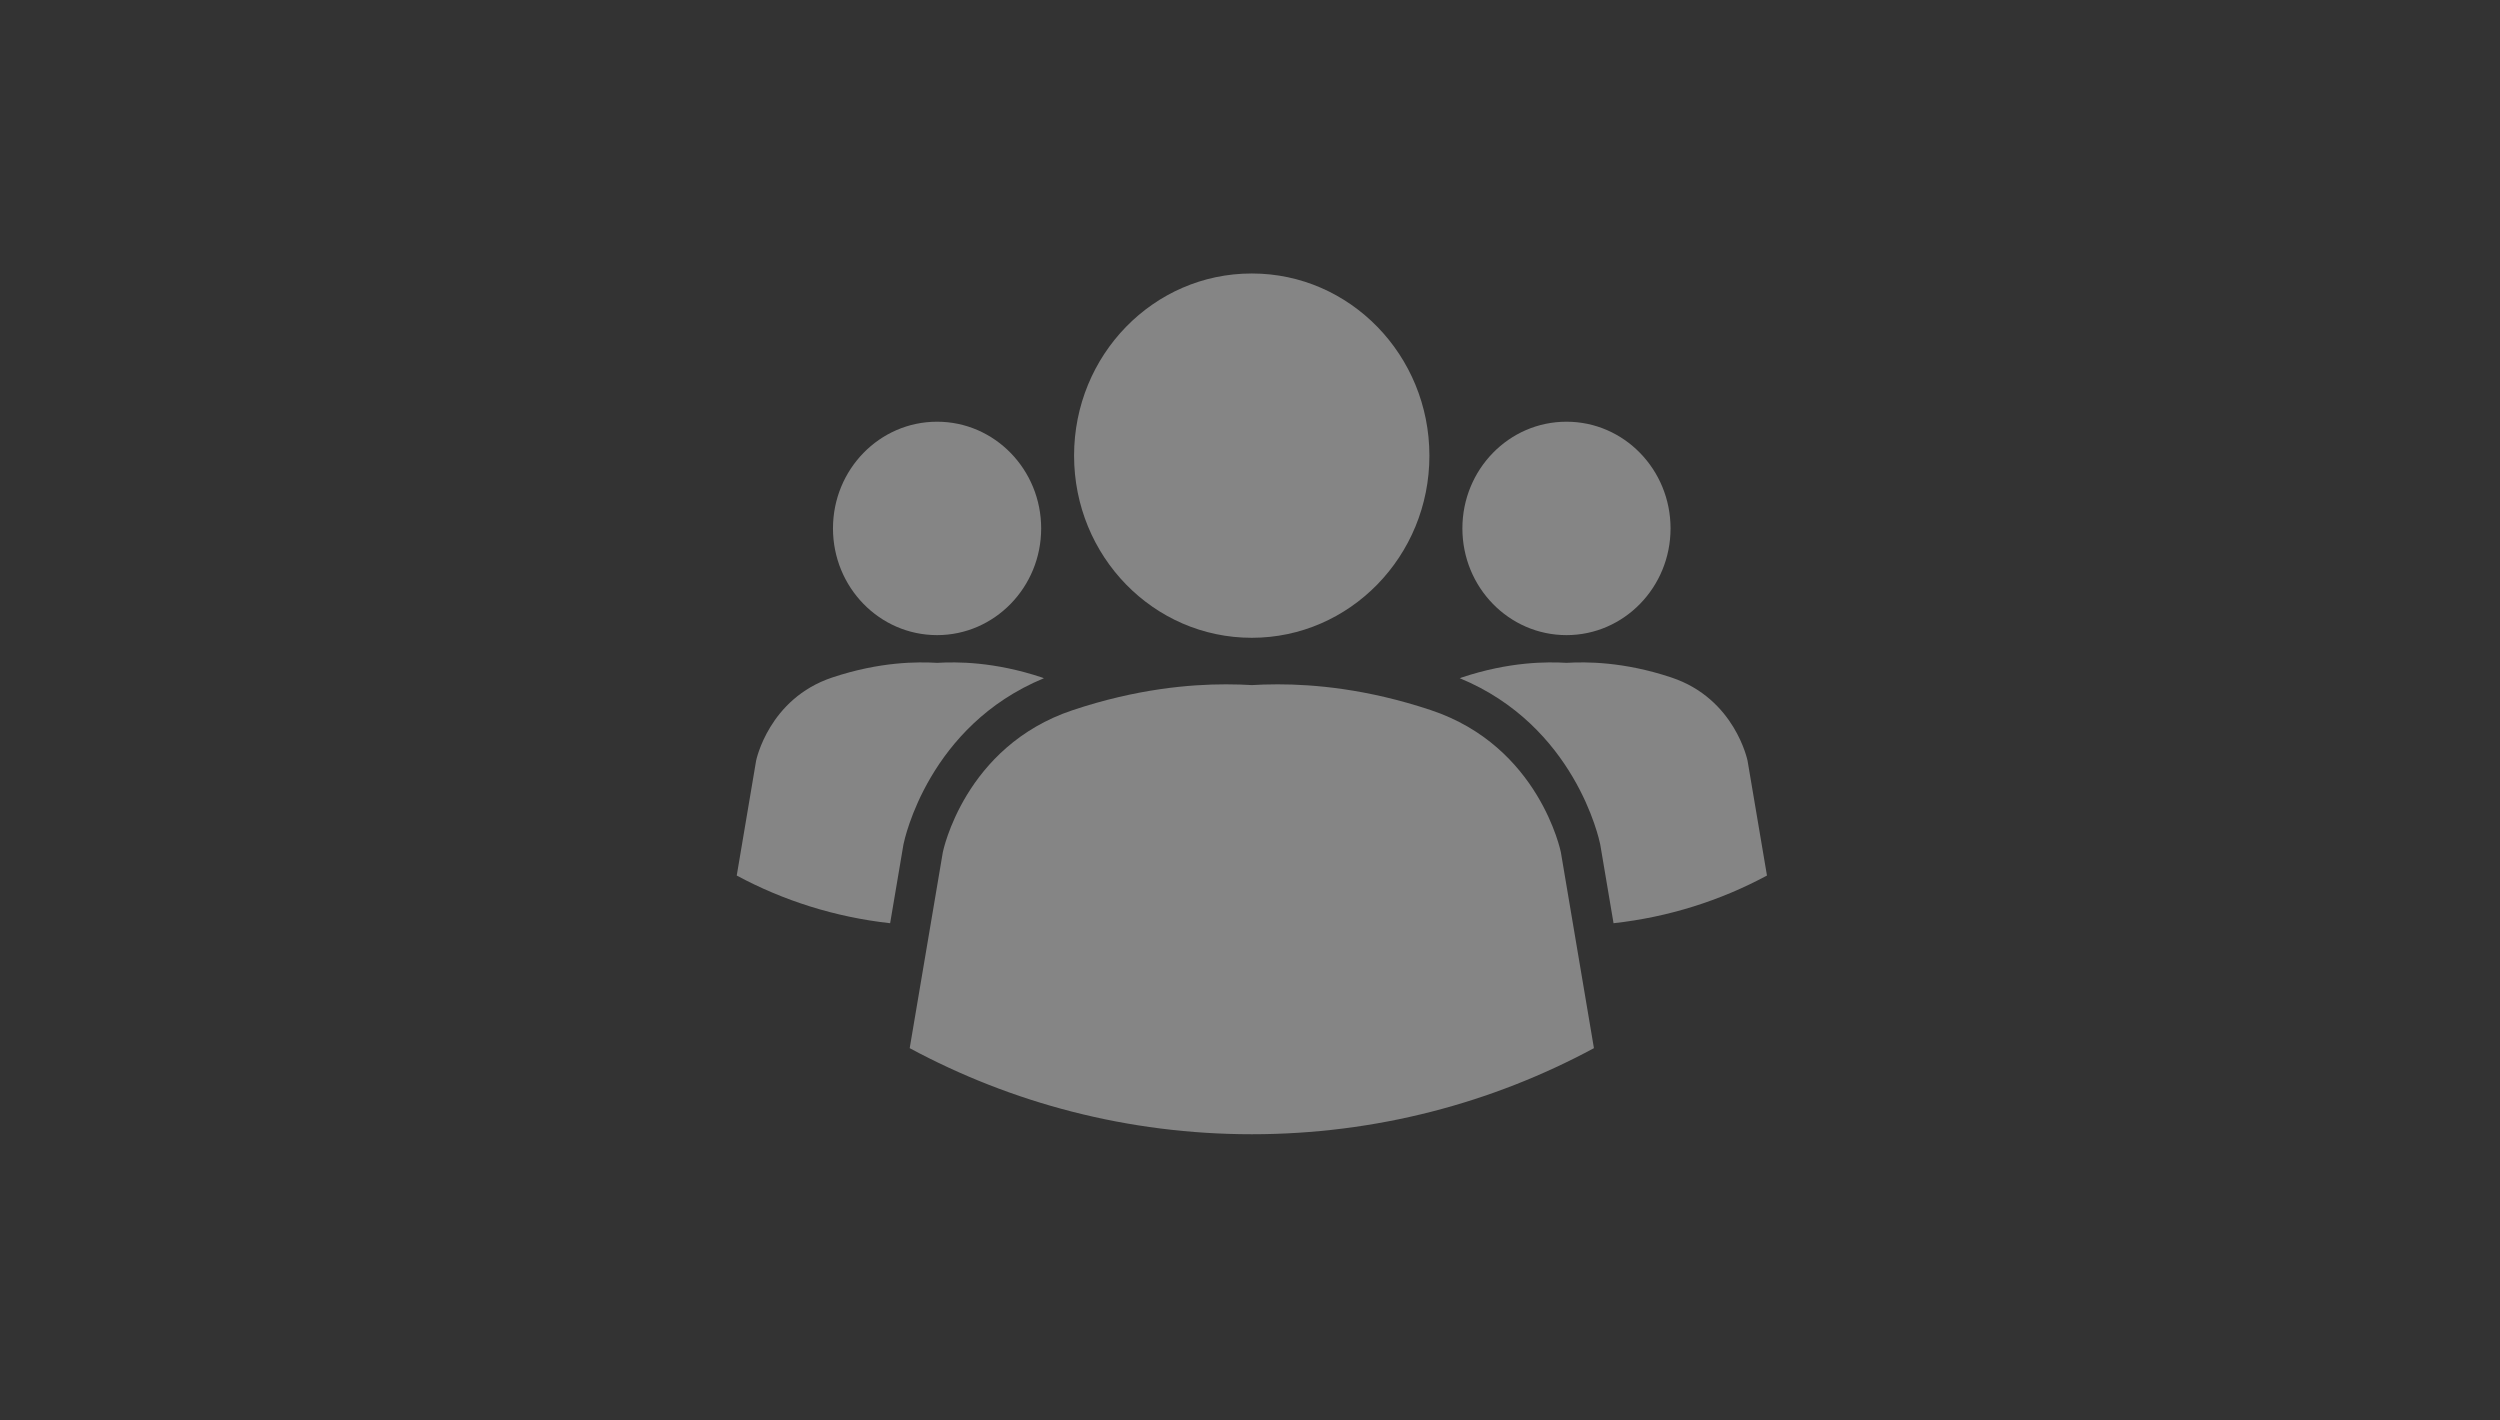 <svg xmlns:dc="http://purl.org/dc/elements/1.1/" xmlns:cc="http://creativecommons.org/ns#" xmlns:rdf="http://www.w3.org/1999/02/22-rdf-syntax-ns#" xmlns:svg="http://www.w3.org/2000/svg" xmlns="http://www.w3.org/2000/svg" xmlns:sodipodi="http://sodipodi.sourceforge.net/DTD/sodipodi-0.dtd" xmlns:inkscape="http://www.inkscape.org/namespaces/inkscape" id="svg4219" version="1.1" inkscape:version="0.91 r13725" xml:space="preserve" width="176" height="100" viewBox="0 0 176 100" sodipodi:docname="avaya_thumbnail_176x100.svg">
<rect x="0" y="0" width="176" height="100" fill="#333333" stroke="none"/>
<style>
.s0{
	fill-opacity:1;
	fill-rule:nonzero;
	fill:#fff;
}

</style>  
  <defs id="defs4223">
    <clipPath clipPathUnits="userSpaceOnUse" id="clipPath4235">
      <path d="M0 100 176 100 176 0 0 0 0 100Z" id="path4237" inkscape:connector-curvature="0"/>
    </clipPath>
    <clipPath clipPathUnits="userSpaceOnUse" id="clipPath4245">
      <path d="m51.604 80.745 72.168 0 0-60.598-72.168 0 0 60.598z" id="path4247" inkscape:connector-curvature="0"/>
    </clipPath>
  </defs>
  <sodipodi:namedview pagecolor="#ffffff" bordercolor="#666666" borderopacity="1" objecttolerance="10" gridtolerance="10" guidetolerance="10" inkscape:pageopacity="0" inkscape:pageshadow="2" inkscape:window-width="1920" inkscape:window-height="1017" id="namedview4221" showgrid="false" inkscape:zoom="3.7545455" inkscape:cx="156.75383" inkscape:cy="43.044054" inkscape:window-x="1272" inkscape:window-y="-8" inkscape:window-maximized="1" inkscape:current-layer="g4227"/>
  <g id="g4227" inkscape:groupmode="layer" inkscape:label="avaya_thumbnail_176x100" transform="matrix(1.25,0,0,-1.25,0,100)">
    <path d="m0.42 0.363 140.676 0 0 79.16-140.676 0 0-79.16z" id="path4229" inkscape:connector-curvature="0" style="fill-opacity:1;fill-rule:nonzero;fill:transparent"/>
    <g id="g4231" transform="matrix(0.804,0,0,0.8,0.003,0.001)">
      <g id="g4233" clip-path="url(#clipPath4235)">
        <g id="g4241">
          <g id="g4243"/>
          <g id="g4249">
            <g clip-path="url(#clipPath4245)" id="g4251" opacity="0.4">
              <g transform="translate(109.73,70.31)" id="g4253">
                <path d="m0 0c-4.034 0.003-7.294-3.366-7.294-7.51 0-4.148 3.26-7.514 7.294-7.514 4.024 0 7.288 3.369 7.288 7.511C7.288-3.366 4.024 0.003 0 0" id="path4255" inkscape:connector-curvature="0" class="s0"/>
              </g>
              <g transform="translate(65.64,70.31)" id="g4257">
                <path d="m0 0c-4.034 0.003-7.294-3.366-7.294-7.51 0-4.148 3.26-7.514 7.294-7.514 4.024 0 7.29 3.369 7.29 7.511C7.29-3.366 4.024 0.003 0 0" id="path4259" inkscape:connector-curvature="0" class="s0"/>
              </g>
              <g transform="translate(89.498,51.822)" id="g4261">
                <path d="m0 0c2.513 0 6.232-0.309 10.731-1.817 7.614-2.548 9.105-10.002 9.105-10.002l2.317-13.795c-7.13-3.863-15.292-6.06-23.964-6.06-8.674 0-16.833 2.197-23.967 6.06l2.321 13.795c0 0 1.49 7.454 9.101 10.002C-9.857-0.309-6.135 0-3.622 0c0.7 0 1.307-0.024 1.811-0.054C-1.307-0.024-0.702 0 0 0" id="path4263" inkscape:connector-curvature="0" class="s0"/>
              </g>
              <g transform="translate(112.09,40.559)" id="g4265">
                <path d="m0 0 0.006-0.042 0.009-0.044 0.919-5.469c3.852 0.429 7.485 1.591 10.748 3.357l-1.36 8.082c0 0-0.872 4.367-5.332 5.86-3.37 1.13-5.995 1.109-7.347 1.032-1.354 0.077-3.98 0.098-7.35-1.032C-9.752 11.729-9.792 11.709-9.836 11.693-1.766 8.345-0.071 0.352 0 0" id="path4267" inkscape:connector-curvature="0" class="s0"/>
              </g>
              <g transform="translate(63.276,40.517)" id="g4269">
                <path d="M0 0 0.009 0.042C0.08 0.394 1.774 8.387 9.845 11.734 9.8 11.751 9.76 11.77 9.714 11.786c-3.37 1.13-5.996 1.109-7.347 1.031-1.354 0.078-3.977 0.099-7.35-1.031-4.457-1.493-5.332-5.86-5.332-5.86l-1.357-8.082c3.261-1.767 6.893-2.928 10.746-3.357l0.92 5.469L0 0Z" id="path4271" inkscape:connector-curvature="0" class="s0"/>
              </g>
              <g transform="translate(87.697,80.745)" id="g4273">
                <path d="m0 0c6.863 0 12.429-5.75 12.429-12.827 0-7.073-5.571-12.82-12.444-12.82-6.888 0-12.447 5.744-12.447 12.826C-12.462-5.75-6.908 0-0.027 0L-0.015 0 0 0" id="path4275" inkscape:connector-curvature="0" class="s0"/>
              </g>
            </g>
          </g>
        </g>
      </g>
    </g>
  </g>
</svg>
